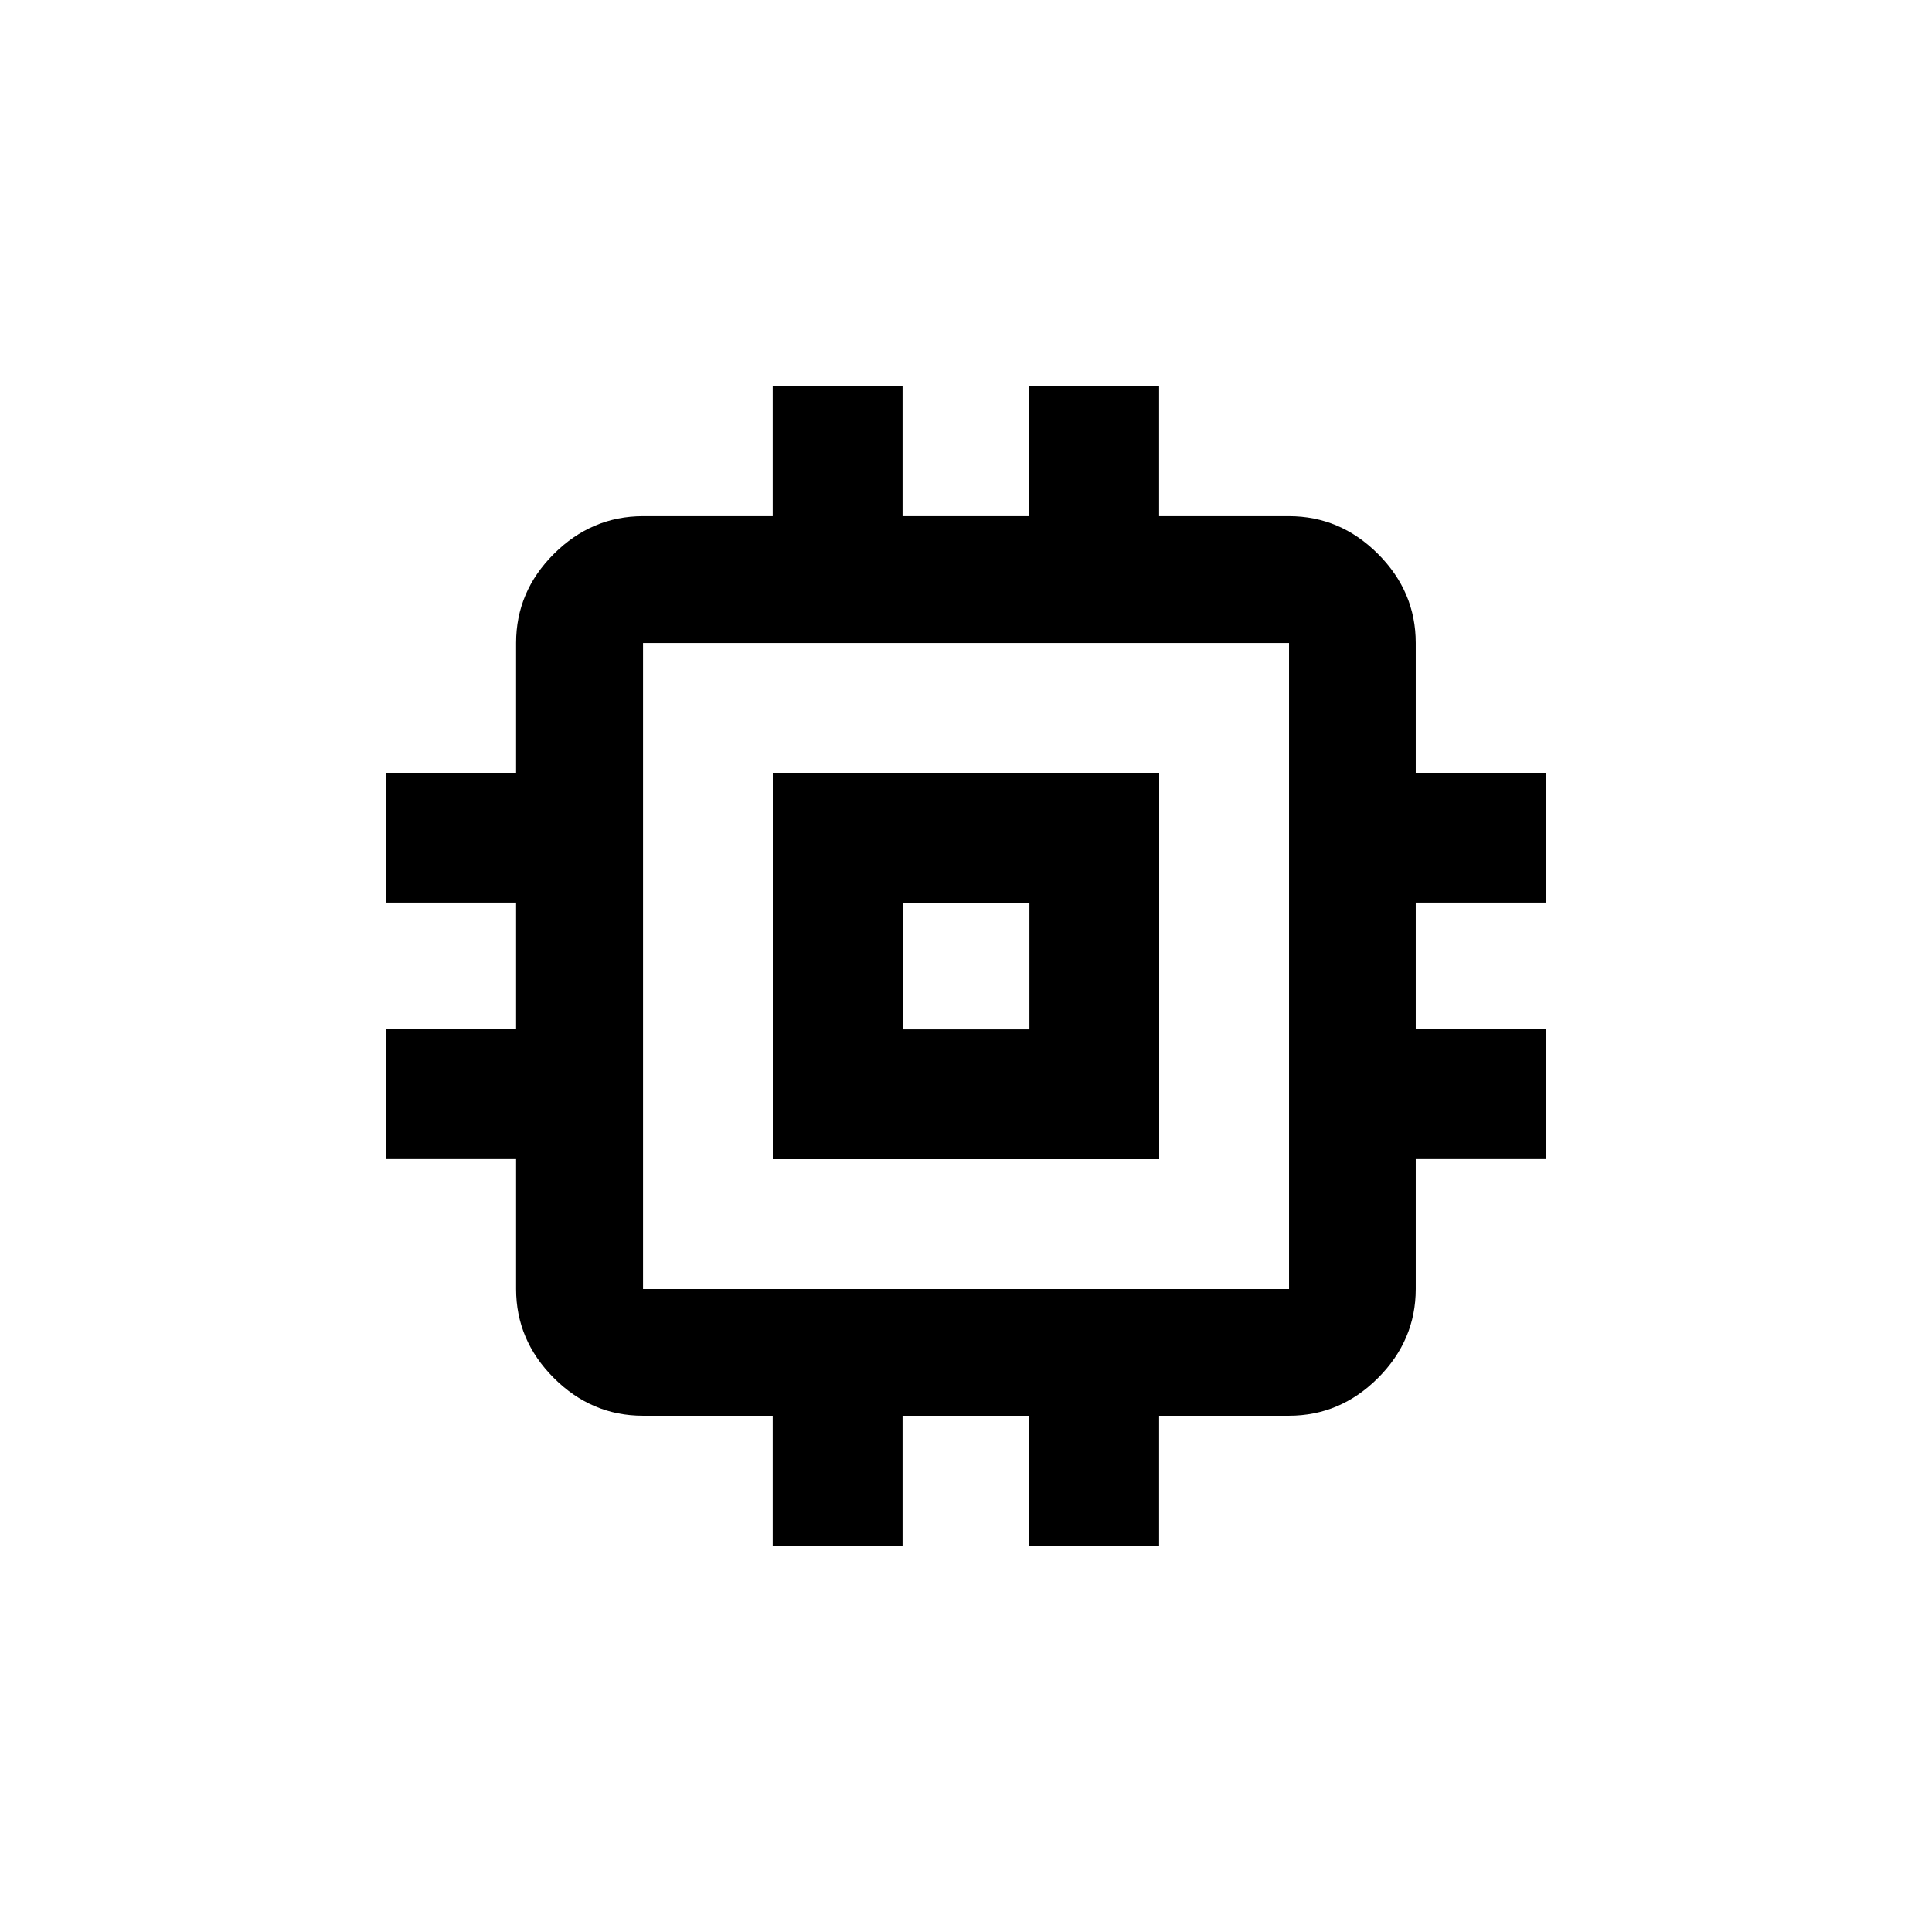<!-- Generated by IcoMoon.io -->
<svg version="1.1" xmlns="http://www.w3.org/2000/svg" width="24" height="24" viewBox="0 0 24 24">
<title>memory</title>
<path d="M16.013 16.013v-8.025h-8.025v8.025h8.025zM19.2 11.212h-1.613v1.575h1.613v1.612h-1.613v1.613q0 0.637-0.469 1.106t-1.106 0.469h-1.613v1.613h-1.612v-1.613h-1.575v1.613h-1.613v-1.613h-1.613q-0.637 0-1.106-0.469t-0.469-1.106v-1.613h-1.613v-1.612h1.613v-1.575h-1.613v-1.612h1.613v-1.613q0-0.638 0.469-1.106t1.106-0.469h1.613v-1.612h1.613v1.612h1.575v-1.612h1.612v1.612h1.613q0.637 0 1.106 0.469t0.469 1.106v1.613h1.613v1.612zM12.788 12.788v-1.575h-1.575v1.575h1.575zM14.4 9.6v4.8h-4.8v-4.8h4.8z"></path>
</svg>
